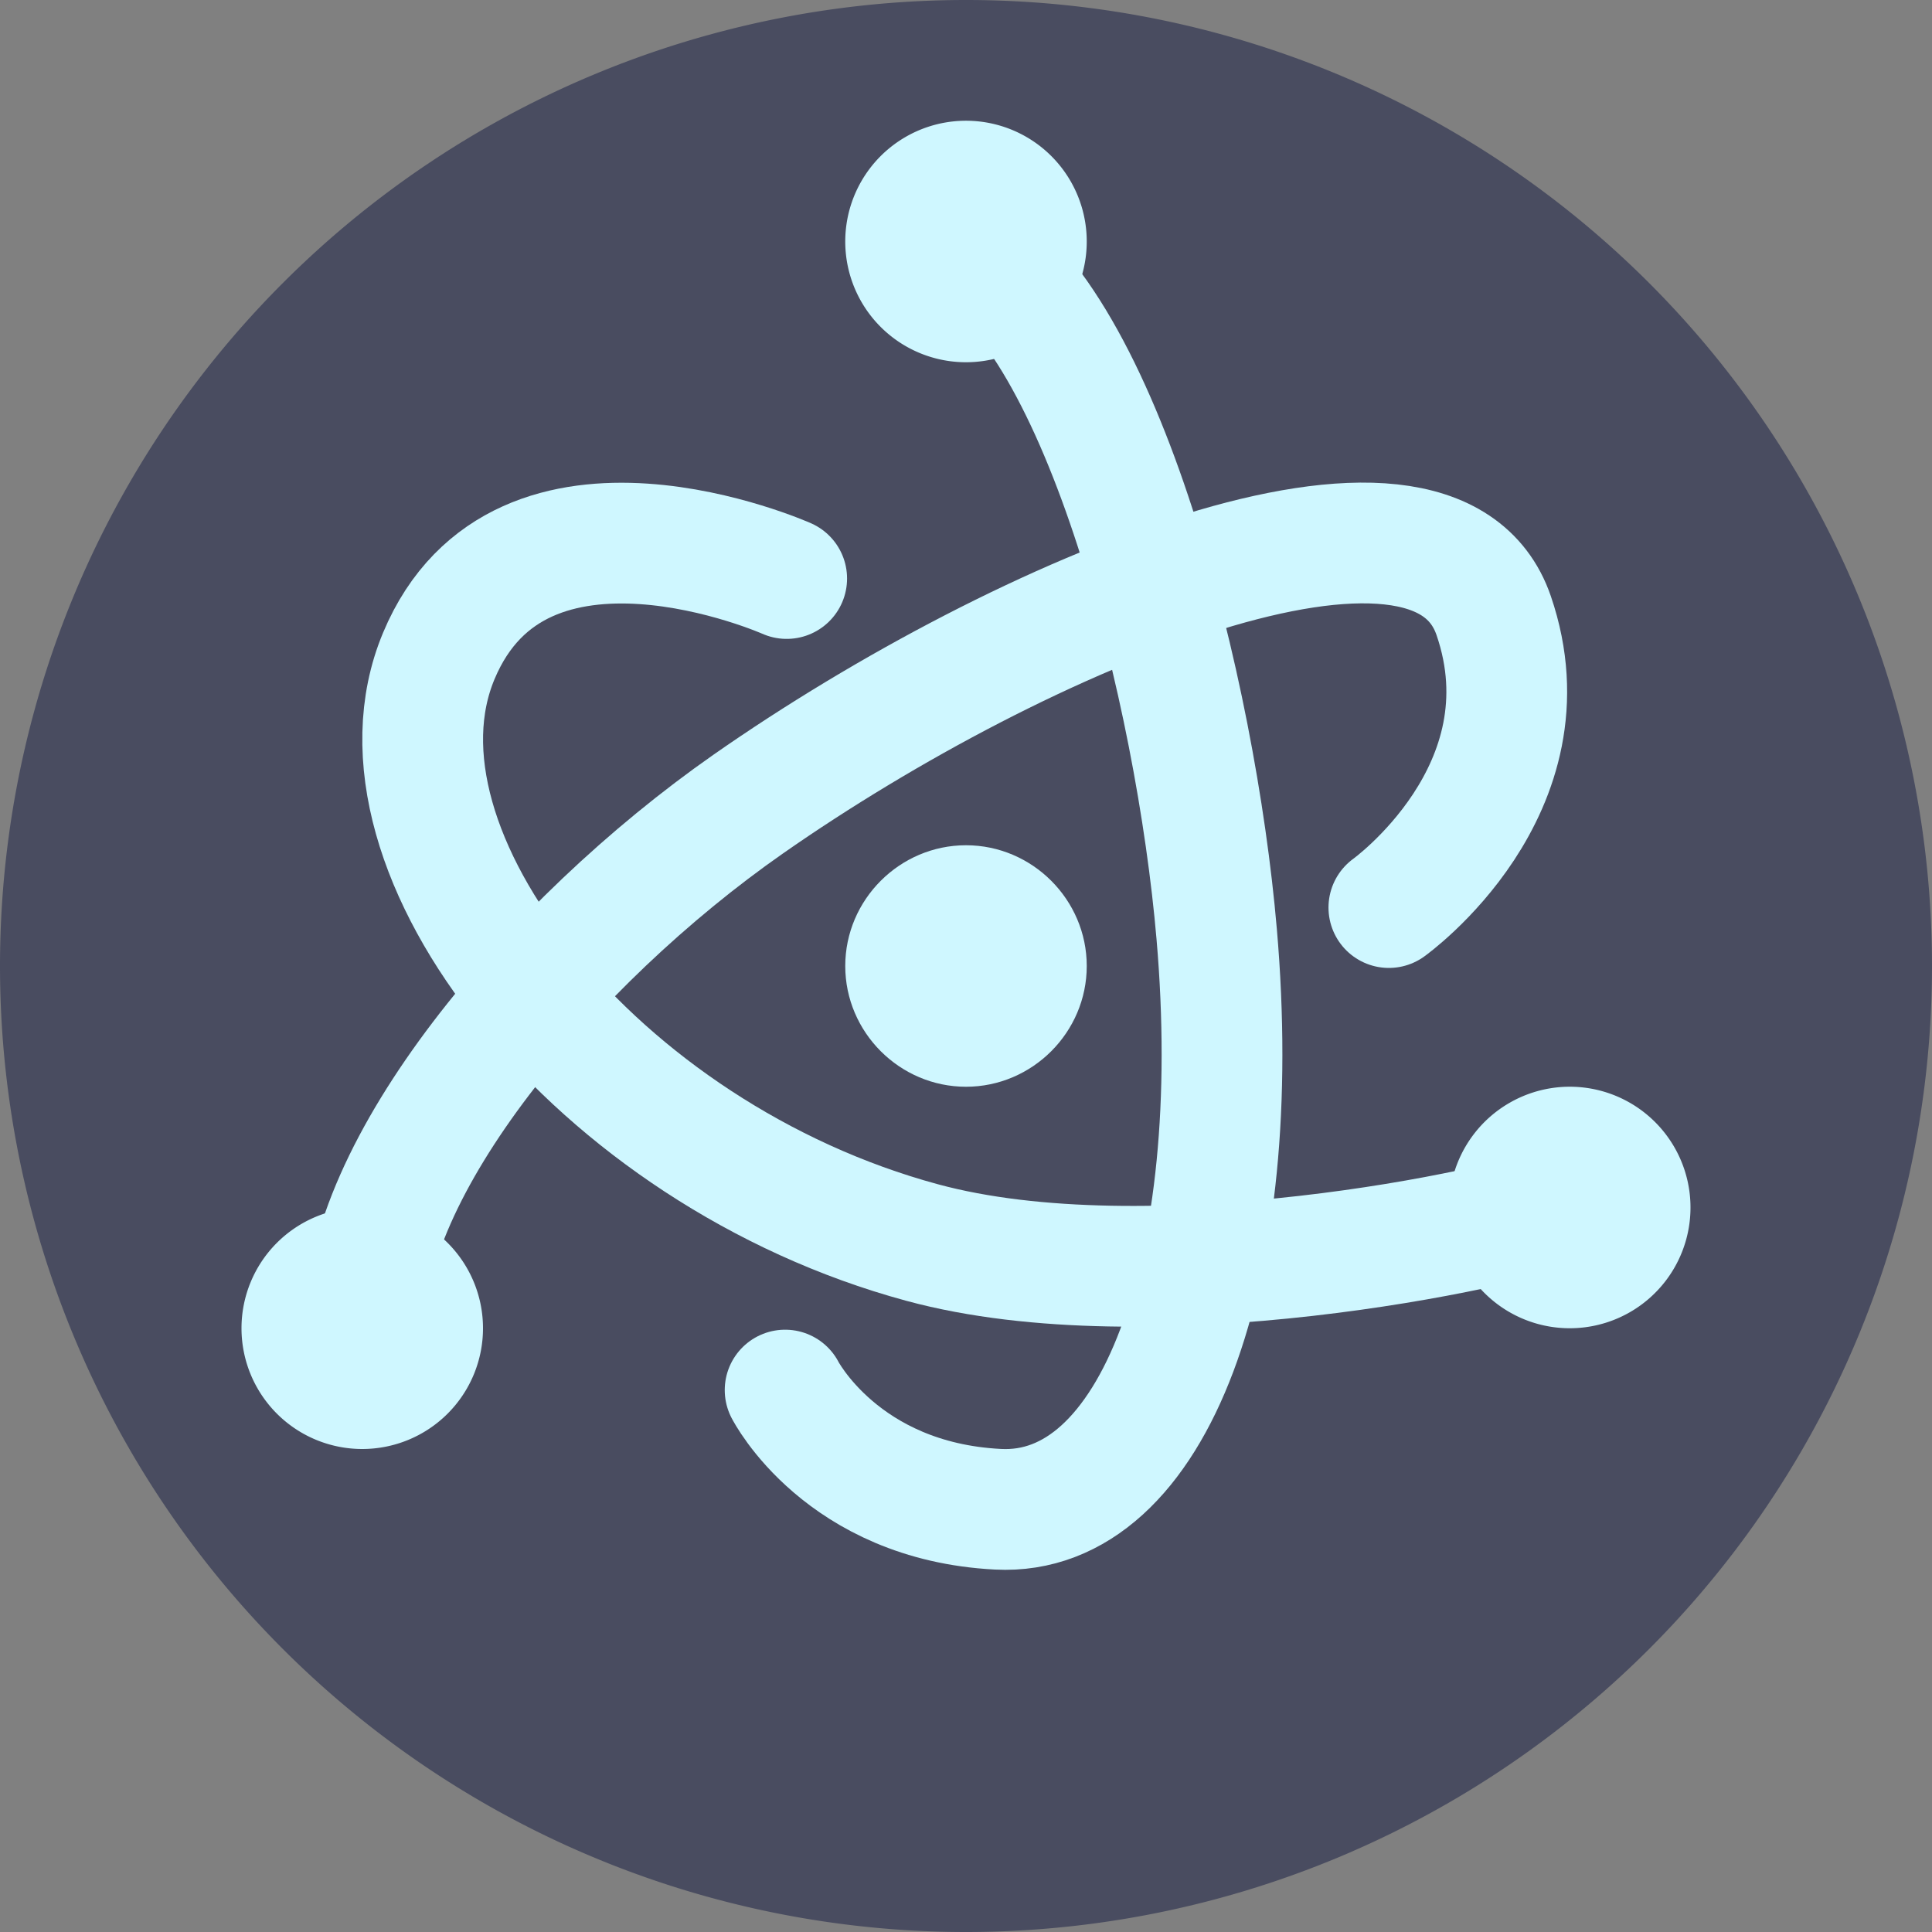 <svg xmlns="http://www.w3.org/2000/svg" width="16" height="16" version="1.1"><rect width="100%" height="100%" fill="#808080" stroke="none"/><defs>
<linearGradient id="ucPurpleBlue" x1="0%" y1="0%" x2="100%" y2="100%">
  <stop offset="0%" style="stop-color:#B794F4;stop-opacity:1"/>
  <stop offset="100%" style="stop-color:#4299E1;stop-opacity:1"/>
</linearGradient>
</defs>
 <path style="fill:#494c60" d="M 8,0 A 8,8 0 0 0 0,8 8,8 0 0 0 8,16 8,8 0 0 0 16,8 8,8 0 0 0 8,0 Z"/>
 <path style="fill:none;stroke:#cff7ff;stroke-linecap:round" d="m 11.502,7.516 c 0,0 1.363,-0.975 0.868,-2.418 C 11.875,3.655 8.484,5.062 6.198,6.658 4.553,7.807 2.994,9.686 3.023,11.001"/>
 <path style="fill:none;stroke:#cff7ff;stroke-linecap:round" d="m 6.502,11.512 c 0,0 0.47,0.921 1.763,0.987 C 9.559,12.566 10.316,10.512 10.076,7.735 9.904,5.735 9.139,2.653 7.986,2.021"/>
 <path style="fill:none;stroke:#cff7ff;stroke-linecap:round" d="m 6.515,4.791 c 0,0 -2.203,-0.979 -2.881,0.641 C 2.956,7.052 4.945,9.561 7.636,10.29 9.514,10.8 12.453,10.184 12.996,9.963"/>
 <path style="fill:#cff7ff" d="M 8 7 C 7.451 7 7 7.451 7 8 C 7 8.549 7.451 9 8 9 C 8.549 9 9 8.549 9 8 C 9 7.451 8.549 7 8 7 z"/>
 <path style="fill:#cff7ff" d="M 7.953,1.001 A 1,1 0 0 0 7.134,1.5 1,1 0 0 0 7.5,2.866 1,1 0 0 0 8.866,2.5 1,1 0 0 0 8.5,1.134 1,1 0 0 0 7.953,1.001 Z"/>
 <path style="fill:#cff7ff" d="m 12.977,9 a 1,1 0 0 0 -0.477,0.134 1,1 0 0 0 -0.366,1.366 1,1 0 0 0 1.366,0.366 1,1 0 0 0 0.366,-1.366 1,1 0 0 0 -0.889,-0.5 z"/>
 <path style="fill:#cff7ff" d="M 3,10 A 1,1 0 0 0 2,11 1,1 0 0 0 3,12 1,1 0 0 0 4,11 1,1 0 0 0 3,10 Z"/>
</svg>
